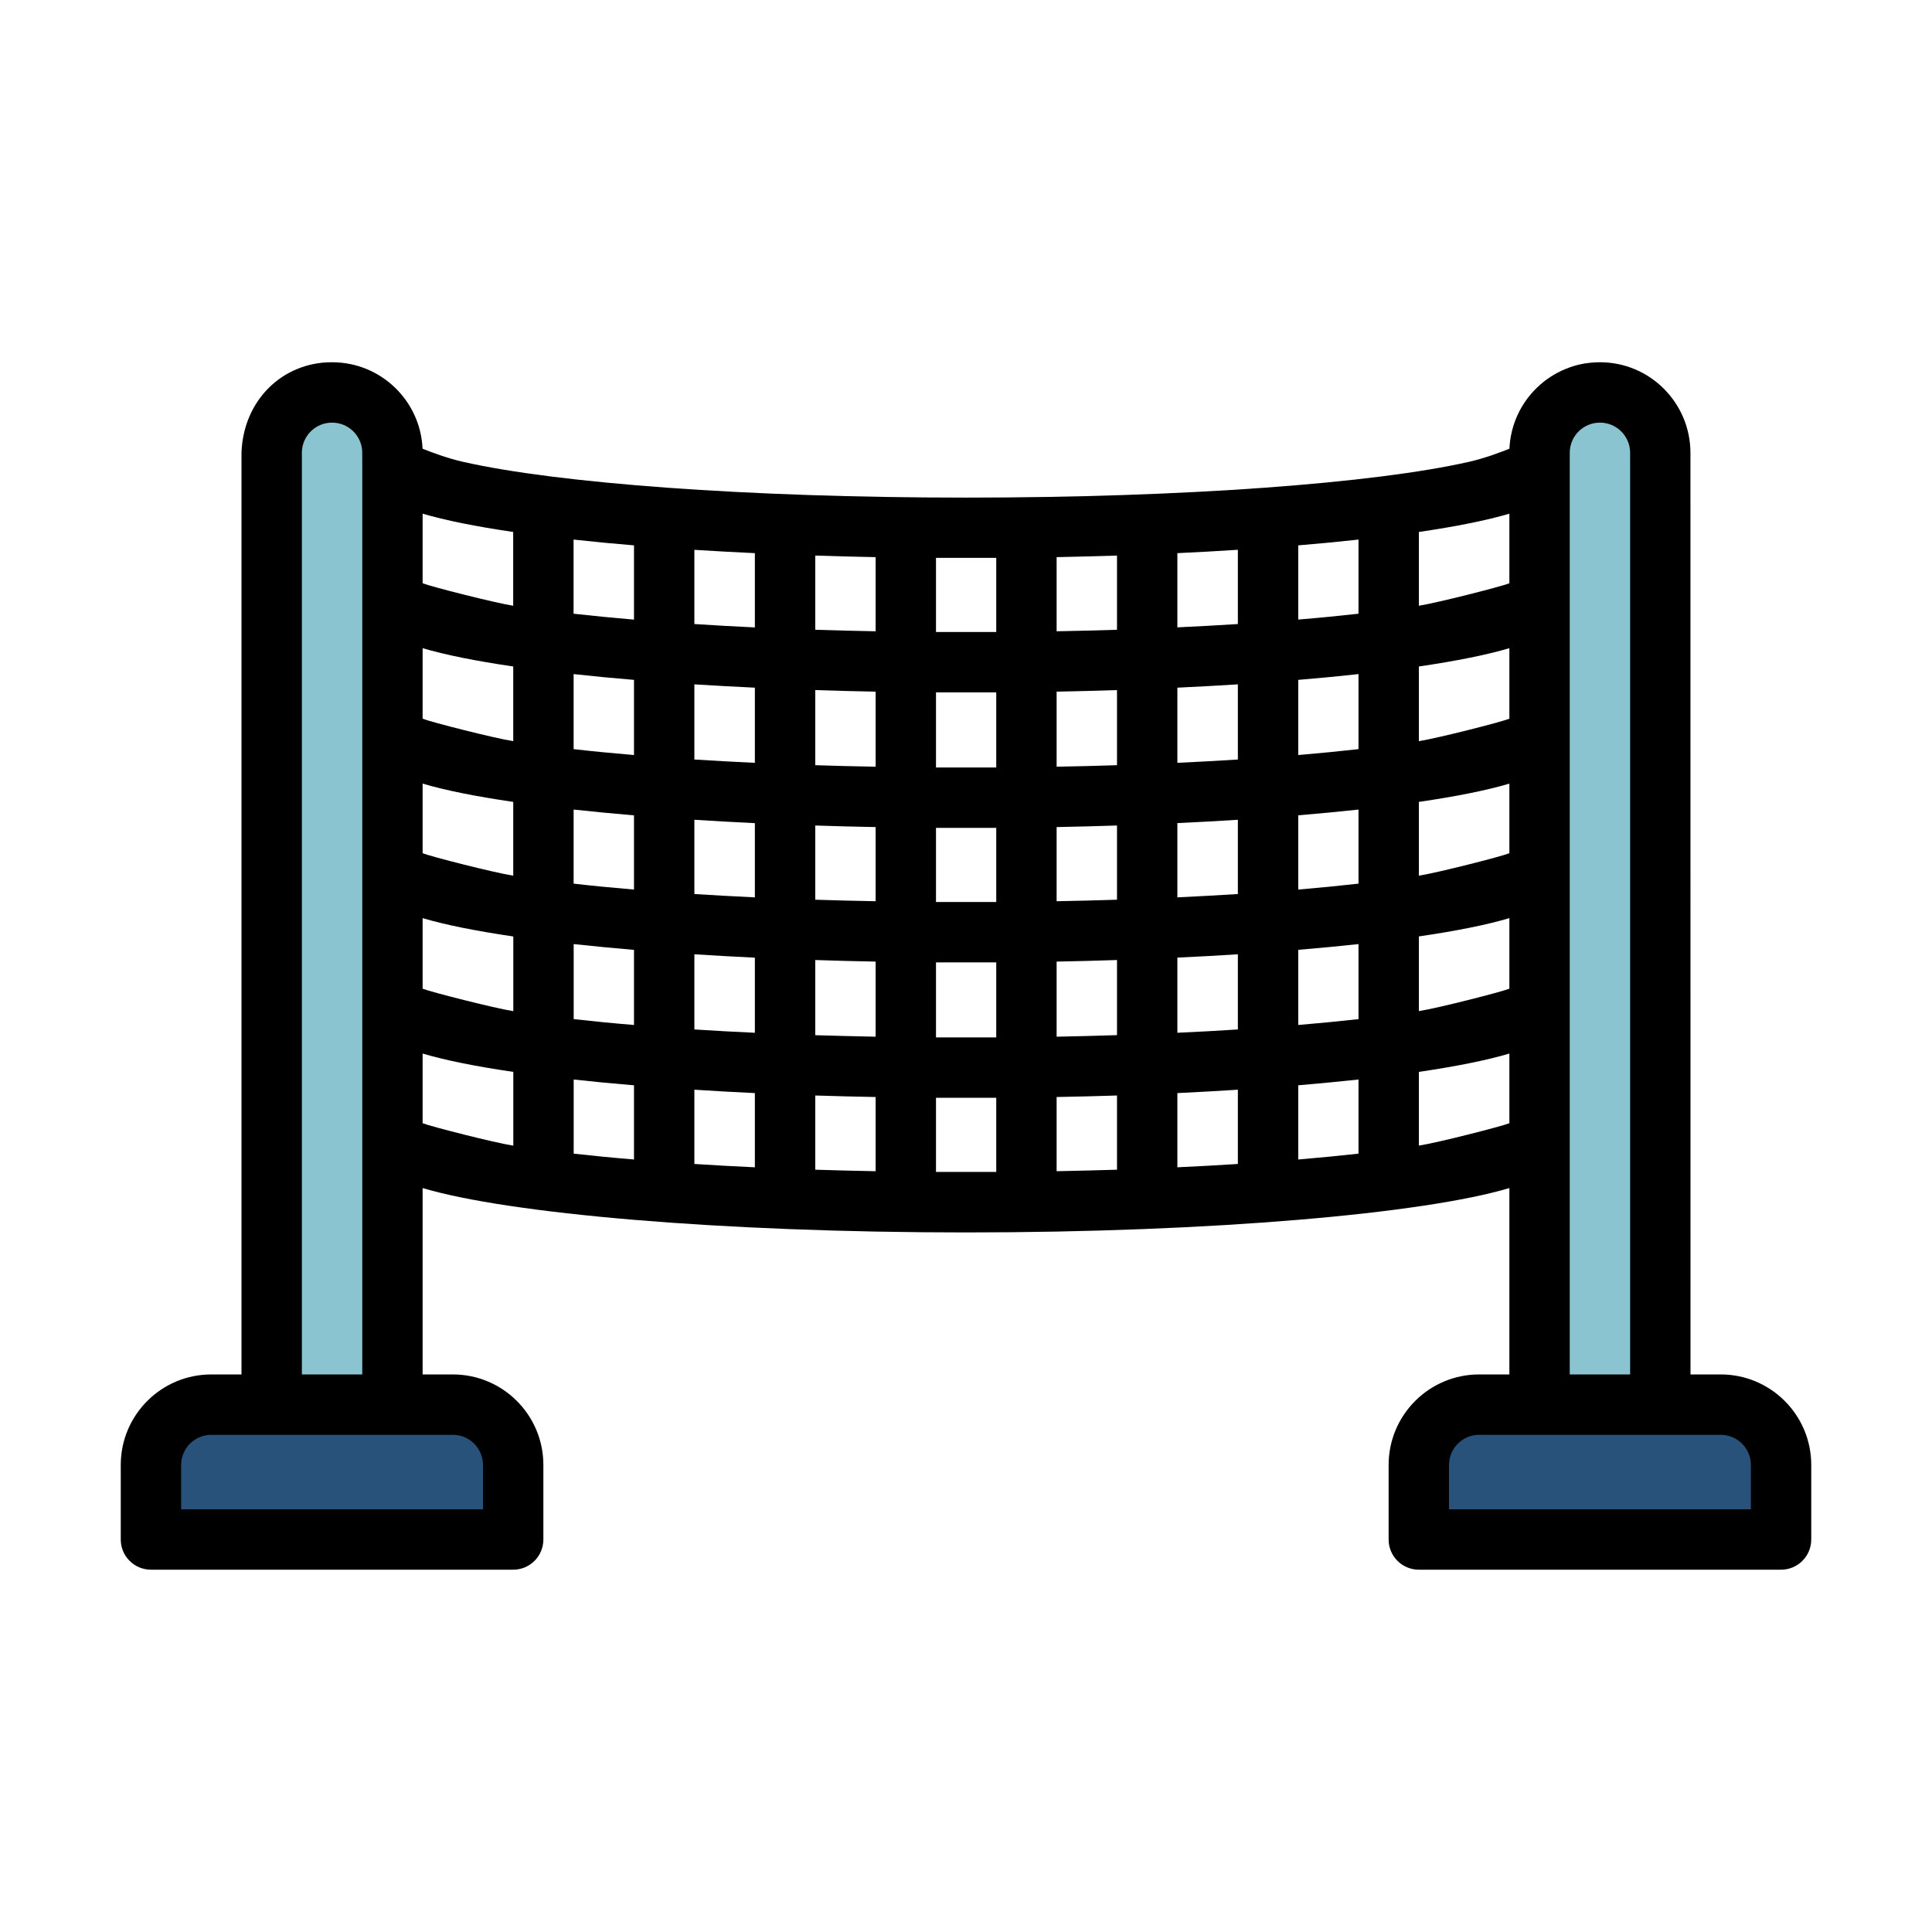 <?xml version="1.0" ?><!DOCTYPE svg  PUBLIC '-//W3C//DTD SVG 1.1//EN'  'http://www.w3.org/Graphics/SVG/1.1/DTD/svg11.dtd'><svg height="100%" style="fill-rule:evenodd;clip-rule:evenodd;stroke-linejoin:round;stroke-miterlimit:2;" version="1.1" viewBox="0 0 32 32" width="100%" xml:space="preserve" xmlns="http://www.w3.org/2000/svg" xmlns:serif="http://www.serif.com/" xmlns:xlink="http://www.w3.org/1999/xlink"><path d="M6.5,23.265l-1.999,-0c-0,-0 -0.001,-15.62 -0.001,-15.766c0,-0.552 0.447,-0.999 0.999,-0.999c0,0 0.002,-0 0.002,-0c0.552,0 0.999,0.447 0.999,0.999l-0,15.766Zm21,-15.766l-0,15.766l-2,-0l-0,-15.766c0,-0.552 0.447,-0.999 0.999,-0.999c0,0 0.002,-0 0.002,-0c0.552,0 0.999,0.447 0.999,0.999Zm-22.107,-1.495c-0.135,0.009 -0.264,0.036 -0.387,0.079c0.039,0.237 0.245,0.417 0.493,0.417c-0,0 -0.07,-0.248 -0.106,-0.496Zm20.881,0.013c-0.093,0.014 -0.182,0.036 -0.268,0.066c0.039,0.237 0.245,0.417 0.493,0.417c-0,0 -0.147,-0.239 -0.225,-0.483Z" style="fill:#8ac4d0;"/><path d="M23.495,25.499l0,-1.034c0,-0.265 0.106,-0.519 0.293,-0.707c0.188,-0.187 0.442,-0.293 0.707,-0.293l4.005,0c0.265,0 0.52,0.106 0.707,0.293c0.188,0.188 0.293,0.442 0.293,0.707l-0,1.034l-6.005,-0Zm-14.995,-0.017l-0.047,0.017l-5.908,-0c-0.013,-0.004 -0.032,-0.012 -0.045,-0.017l-0,-0.982c-0,-0.265 0.105,-0.52 0.293,-0.707c0.187,-0.188 0.442,-0.293 0.707,-0.293l4,-0c0.265,-0 0.52,0.105 0.707,0.293c0.188,0.187 0.293,0.442 0.293,0.707l-0,0.982Z" style="fill:#28527a;"/><path d="M5.499,6c-0.828,0 -1.466,0.635 -1.499,1.491l-0,15.274l-0.5,-0c-0.828,-0 -1.5,0.671 -1.5,1.5l-0,1.234c-0,0.276 0.224,0.5 0.5,0.5l6,-0c0.276,-0 0.5,-0.224 0.5,-0.5l-0,-1.234c-0,-0.829 -0.672,-1.5 -1.5,-1.5l-0.5,-0l-0,-3.087c1.418,0.423 4.915,0.735 9,0.735c4.085,-0 7.582,-0.312 9,-0.735l-0,3.087l-0.5,-0c-0.828,-0 -1.5,0.671 -1.5,1.5l-0,1.234c-0,0.276 0.224,0.5 0.5,0.5l6,-0c0.276,-0 0.5,-0.224 0.5,-0.5l-0,-1.234c-0,-0.829 -0.672,-1.5 -1.5,-1.5l-0.5,-0c-0,-0 -0.001,-15.263 -0.001,-15.263c-0,-0.828 -0.67,-1.502 -1.498,-1.502l-0.002,0c-0.806,0 -1.463,0.635 -1.498,1.432c-0.134,0.054 -0.407,0.158 -0.673,0.218c-1.561,0.354 -4.706,0.592 -8.328,0.592c-3.622,-0 -6.767,-0.238 -8.328,-0.592c-0.266,-0.06 -0.539,-0.164 -0.673,-0.218c-0.035,-0.797 -0.692,-1.432 -1.498,-1.432l-0.002,0Zm23.001,17.765l-4,-0c-0.276,-0 -0.5,0.224 -0.5,0.5c-0,-0 -0,0.734 -0,0.734c-0,-0 5,-0 5,-0l-0,-0.734c-0,-0.276 -0.224,-0.5 -0.5,-0.5Zm-21,-0l-4,-0c-0.276,-0 -0.5,0.224 -0.5,0.5c-0,-0 -0,0.734 -0,0.734c-0,-0 5,-0 5,-0l-0,-0.734c-0,-0.276 -0.224,-0.5 -0.5,-0.5Zm19.5,-1l-0,-15.265c-0,-0.276 -0.224,-0.5 -0.5,-0.5c0,0 0,0 0,0c-0.276,0 -0.5,0.223 -0.5,0.499c-0,-0 -0,15.266 0,15.266l1,-0Zm-21,-15.273l-0,-0c-0.004,-0.272 -0.226,-0.492 -0.499,-0.492c-0,-0 -0.002,0 -0.002,0c-0.276,0 -0.499,0.224 -0.499,0.5c-0,-0 -0,15.265 0,15.265l1,-0c-0,-0 -0,-15.269 -0,-15.273Zm10.501,10.691c-0.166,0.001 -0.834,0.001 -0.998,0l-0,1.228c0.164,0.001 0.832,0.001 0.998,0l-0,-1.228Zm-2.998,-0.038l-0,1.229c0.326,0.01 0.66,0.019 1,0.025l-0,-1.229c-0.34,-0.006 -0.673,-0.015 -1,-0.025Zm4.998,-0c-0.327,0.01 -0.661,0.019 -1,0.025l-0,1.229c0.339,-0.007 0.673,-0.015 1,-0.025l-0,-1.229Zm-7,-0.096l-0,1.23c0.323,0.021 0.657,0.039 1.002,0.055l-0,-1.229c-0.344,-0.016 -0.679,-0.035 -1.002,-0.056Zm9.002,0c-0.324,0.021 -0.658,0.039 -1.002,0.056l-0,1.229c0.344,-0.016 0.679,-0.034 1.002,-0.055l-0,-1.23Zm-11.001,-0.169l0,1.228c0.313,0.035 0.647,0.068 0.999,0.097l-0,-1.229c-0.351,-0.029 -0.684,-0.061 -0.999,-0.096Zm12.999,0c-0.315,0.034 -0.648,0.066 -0.998,0.096l-0,1.229c0.351,-0.03 0.685,-0.062 0.998,-0.097l-0,-1.228Zm-15.501,-0.43l-0,1.154c0.135,0.054 1.19,0.323 1.502,0.372l0,-1.222c-0.624,-0.091 -1.133,-0.194 -1.502,-0.304Zm18,0c-0.368,0.11 -0.877,0.212 -1.499,0.304l-0,1.221c0.31,-0.048 1.364,-0.317 1.499,-0.371l-0,-1.154Zm-8.499,-1.51c-0.166,0.001 -0.834,0.001 -0.998,-0l-0,1.243c0.164,0.001 0.832,0.001 0.998,0l-0,-1.243Zm-2.998,-0.039l-0,1.245c0.326,0.01 0.66,0.018 1,0.025l-0,-1.244c-0.34,-0.006 -0.673,-0.015 -1,-0.026Zm4.998,0c-0.327,0.011 -0.661,0.02 -1,0.026l-0,1.244c0.339,-0.007 0.673,-0.015 1,-0.026l-0,-1.244Zm-7,-0.095l-0,1.245c0.323,0.021 0.657,0.039 1.002,0.055l-0,-1.244c-0.344,-0.017 -0.679,-0.035 -1.002,-0.056Zm9.002,-0c-0.324,0.021 -0.658,0.039 -1.002,0.055l-0,1.245c0.344,-0.016 0.679,-0.034 1.002,-0.055l-0,-1.245Zm-11.001,-0.169l-0,1.243c0.313,0.035 0.647,0.068 0.999,0.097l-0,-1.244c-0.351,-0.03 -0.684,-0.062 -0.999,-0.096Zm12.999,-0c-0.315,0.034 -0.648,0.066 -0.998,0.095l-0,1.245c0.351,-0.03 0.685,-0.062 0.998,-0.097l-0,-1.243Zm-15.501,-0.43l-0,1.169c0.135,0.054 1.19,0.323 1.502,0.372l-0,-1.237c-0.624,-0.092 -1.133,-0.194 -1.502,-0.304Zm18,-0c-0.368,0.11 -0.877,0.212 -1.499,0.303l-0,1.237c0.31,-0.048 1.364,-0.317 1.499,-0.371l-0,-1.169Zm-8.499,-1.495c-0.166,0.001 -0.834,0.001 -0.998,-0l-0,1.228c0.164,0.001 0.832,0.001 0.998,-0l-0,-1.228Zm-2.998,-0.039l-0,1.229c0.326,0.011 0.66,0.019 1,0.025l-0,-1.228c-0.34,-0.006 -0.673,-0.015 -1,-0.026Zm4.998,0c-0.327,0.011 -0.661,0.019 -1,0.026l-0,1.228c0.339,-0.006 0.673,-0.014 1,-0.025l-0,-1.229Zm-7,-0.095l-0,1.23c0.323,0.02 0.657,0.039 1.002,0.055l-0,-1.229c-0.344,-0.017 -0.679,-0.035 -1.002,-0.056Zm9.002,-0c-0.324,0.021 -0.658,0.039 -1.002,0.055l-0,1.23c0.344,-0.016 0.679,-0.035 1.002,-0.055l-0,-1.23Zm-11.002,-0.169l0,1.227c0.313,0.036 0.647,0.068 1,0.098l-0,-1.229c-0.351,-0.03 -0.685,-0.062 -1,-0.096Zm13,-0c-0.315,0.034 -0.648,0.066 -0.998,0.095l-0,1.23c0.351,-0.03 0.685,-0.063 0.998,-0.098l-0,-1.227Zm-15.501,-0.43l-0,1.153c0.135,0.055 1.19,0.324 1.501,0.372l0,-1.222c-0.623,-0.091 -1.132,-0.193 -1.501,-0.303Zm18,-0c-0.368,0.11 -0.877,0.212 -1.499,0.303l-0,1.222c0.31,-0.049 1.364,-0.317 1.499,-0.372l-0,-1.153Zm-8.499,-1.511c-0.166,0.001 -0.834,0.001 -0.998,0l-0,1.244c0.164,0.001 0.832,0.001 0.998,-0l-0,-1.244Zm-2.998,-0.038l-0,1.244c0.326,0.011 0.66,0.019 1,0.025l-0,-1.243c-0.34,-0.007 -0.673,-0.015 -1,-0.026Zm4.998,-0c-0.327,0.011 -0.661,0.019 -1,0.026l-0,1.243c0.339,-0.006 0.673,-0.014 1,-0.025l-0,-1.244Zm-7,-0.095l-0,1.245c0.323,0.02 0.657,0.039 1.002,0.055l-0,-1.245c-0.344,-0.016 -0.679,-0.035 -1.002,-0.055Zm9.002,-0c-0.324,0.02 -0.658,0.039 -1.002,0.055l-0,1.245c0.344,-0.016 0.679,-0.035 1.002,-0.055l-0,-1.245Zm-11.002,-0.17l-0,1.243c0.313,0.036 0.647,0.068 1,0.098l-0,-1.245c-0.351,-0.029 -0.685,-0.061 -1,-0.096Zm13,0c-0.315,0.035 -0.648,0.067 -0.998,0.096l-0,1.245c0.351,-0.03 0.685,-0.063 0.998,-0.098l-0,-1.243Zm-15.501,-0.429l-0,1.168c0.135,0.055 1.19,0.324 1.501,0.372l-0,-1.237c-0.623,-0.091 -1.132,-0.194 -1.501,-0.303Zm18,-0c-0.368,0.109 -0.877,0.212 -1.499,0.303l-0,1.237c0.31,-0.049 1.364,-0.317 1.499,-0.372l-0,-1.168Zm-8.499,-1.496c-0.166,0.001 -0.834,0.001 -0.998,0l-0,1.228c0.164,0.001 0.832,0.001 0.998,0l-0,-1.228Zm-2.998,-0.038l-0,1.229c0.326,0.01 0.66,0.019 1,0.025l-0,-1.228c-0.34,-0.007 -0.673,-0.015 -1,-0.026Zm4.998,-0c-0.327,0.01 -0.661,0.019 -1,0.026l-0,1.228c0.339,-0.006 0.673,-0.015 1,-0.025l-0,-1.229Zm-7,-0.095l-0,1.229c0.323,0.021 0.657,0.04 1.002,0.056l-0,-1.23c-0.344,-0.016 -0.679,-0.035 -1.002,-0.055Zm9.002,-0.001c-0.324,0.021 -0.658,0.04 -1.002,0.056l-0,1.229c0.344,-0.016 0.679,-0.034 1.002,-0.055l-0,-1.23Zm-11.003,-0.169l0,1.228c0.314,0.035 0.648,0.068 1.001,0.098l-0,-1.23c-0.351,-0.029 -0.686,-0.061 -1.001,-0.096Zm13.001,0c-0.315,0.035 -0.648,0.067 -0.998,0.096l-0,1.229c0.351,-0.029 0.685,-0.062 0.998,-0.097l-0,-1.228Zm-15.501,-0.429l-0,1.153c0.135,0.054 1.189,0.323 1.5,0.372l0,-1.222c-0.623,-0.091 -1.132,-0.194 -1.5,-0.303Zm18,-0c-0.368,0.109 -0.877,0.212 -1.499,0.303l-0,1.222c0.31,-0.049 1.364,-0.318 1.499,-0.372l-0,-1.153Z" id="Net-ball"/></svg>